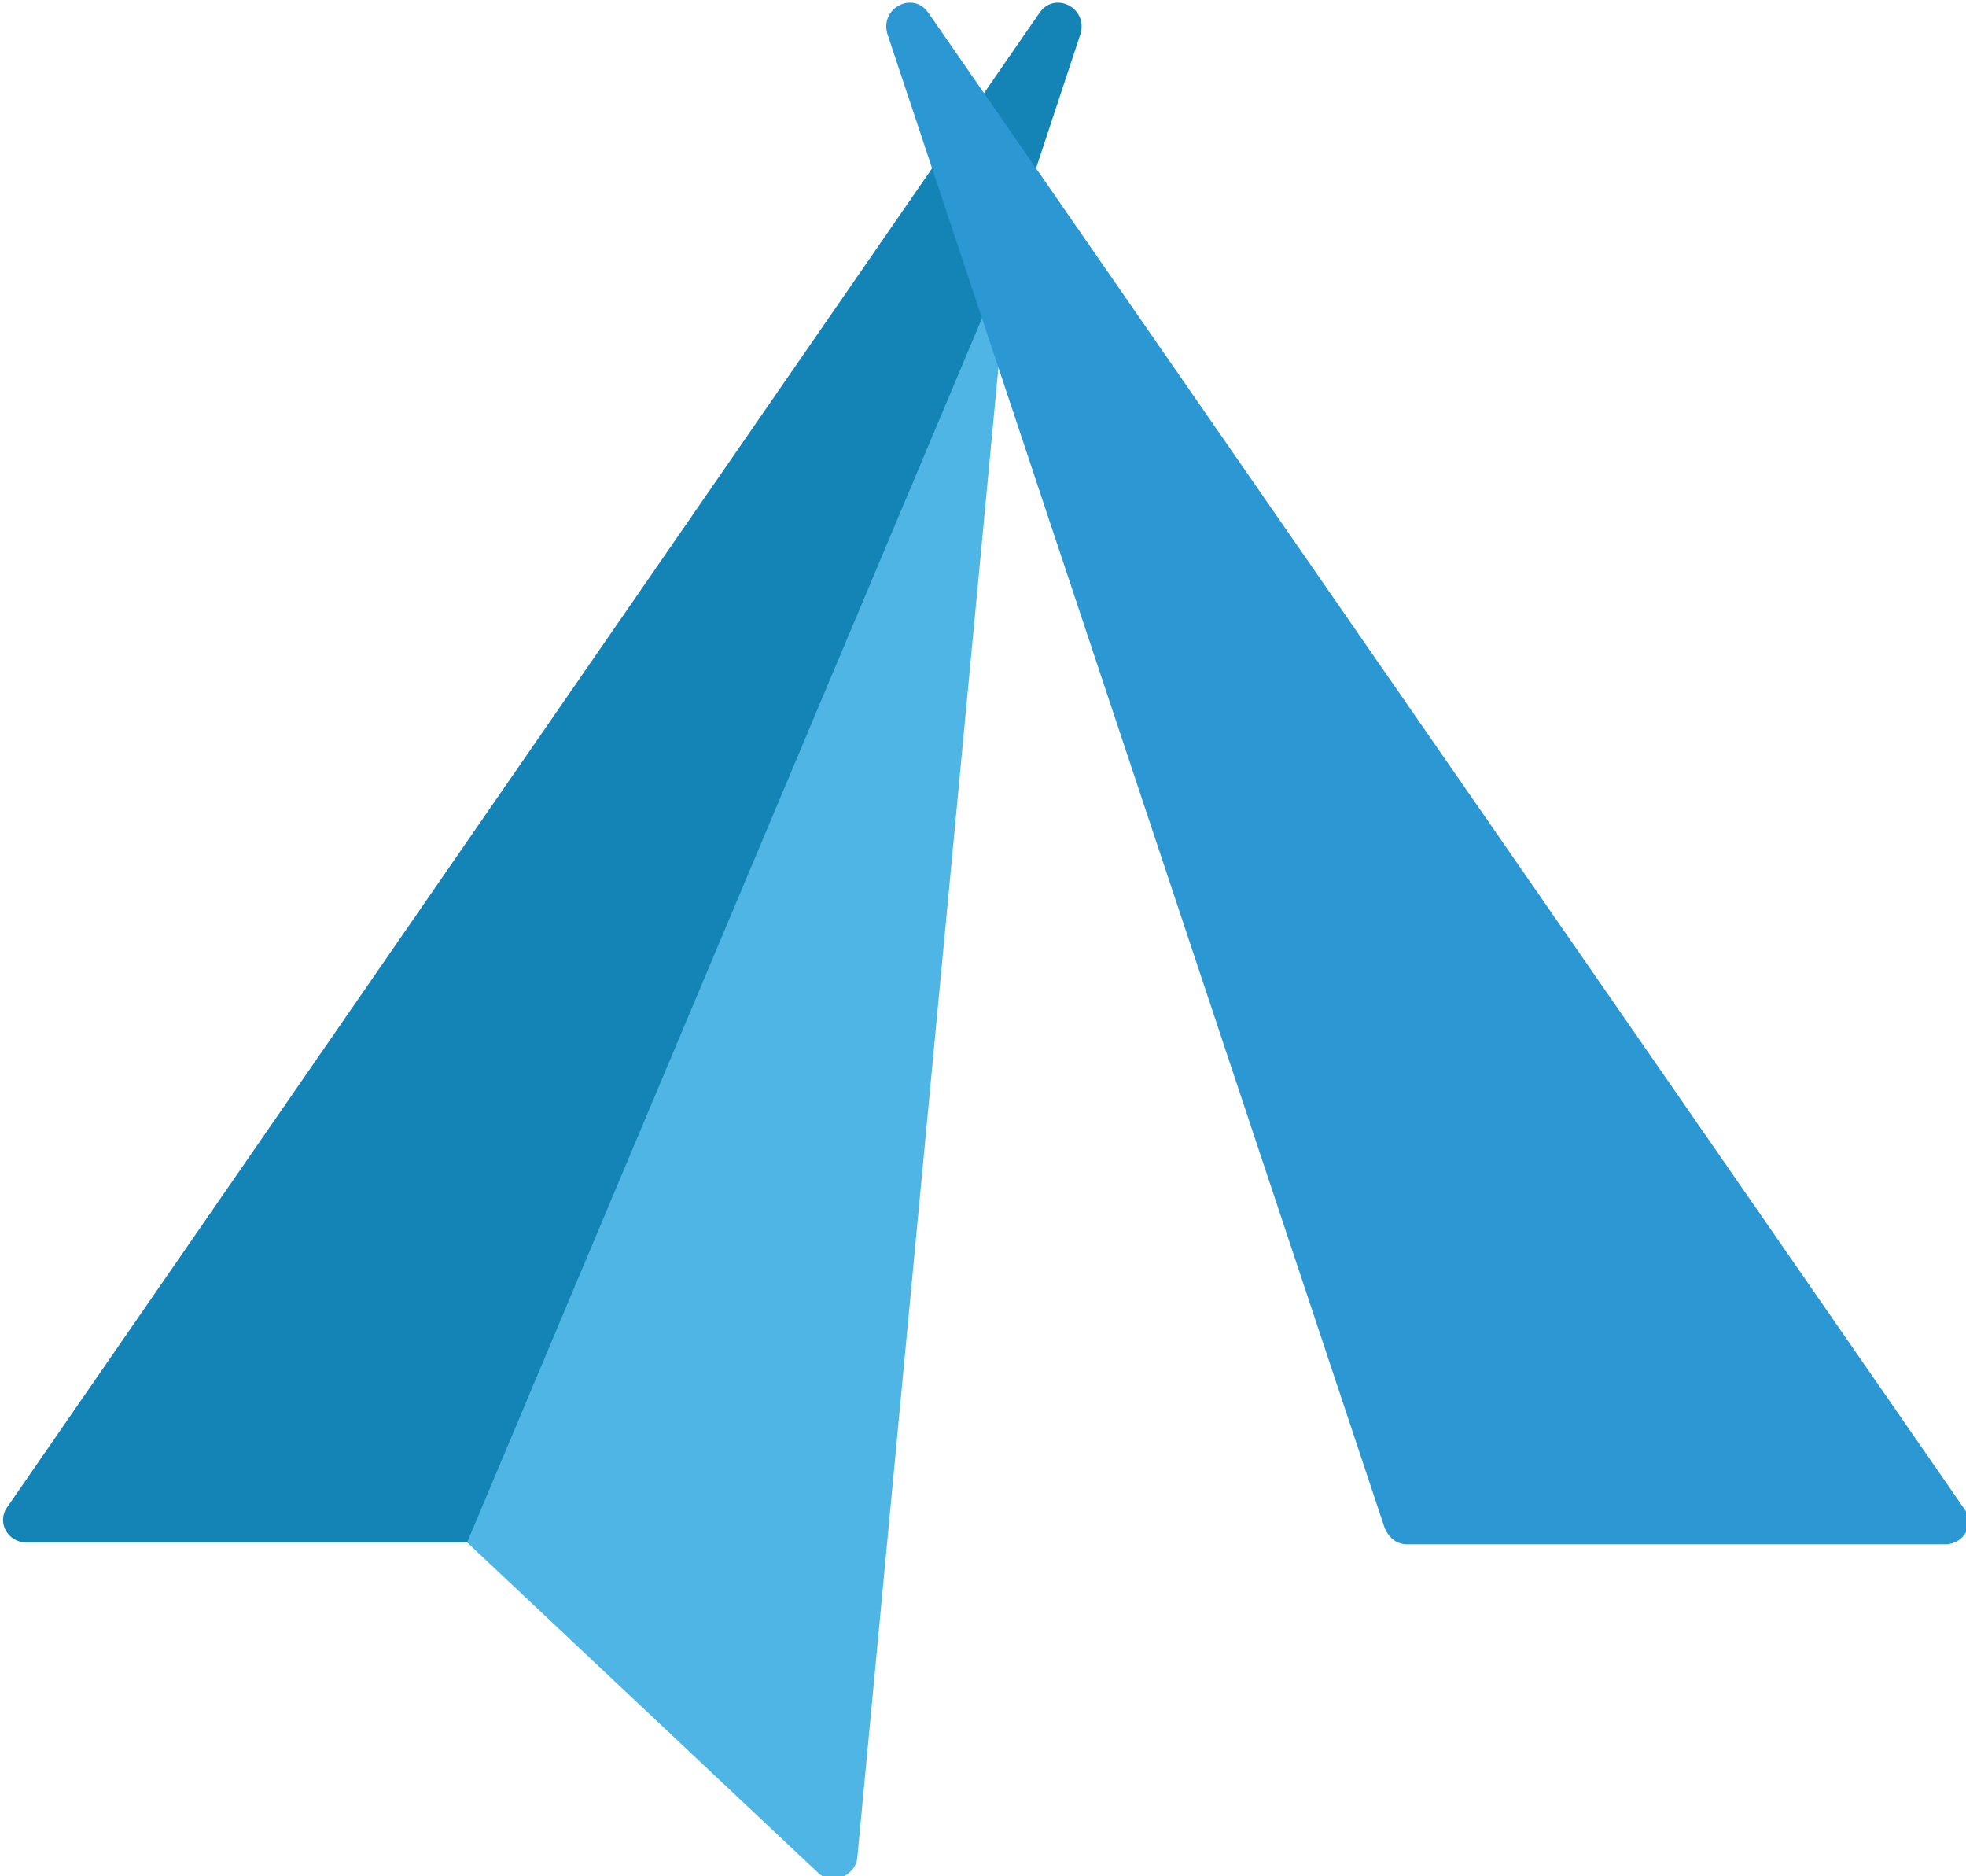 <?xml version="1.0" encoding="utf-8"?>
<!-- Generator: Adobe Illustrator 23.1.0, SVG Export Plug-In . SVG Version: 6.00 Build 0)  -->
<svg version="1.1" id="Layer_1" xmlns="http://www.w3.org/2000/svg" xmlns:xlink="http://www.w3.org/1999/xlink" x="0px" y="0px"
	 viewBox="0 0 104.8 100" style="enable-background:new 0 0 104.8 100;" xml:space="preserve">
<style type="text/css">
	.st0{fill:#1484B7;}
	.st1{fill:#4EB5E4;}
	.st2{fill:#2B97D3;}
</style>
<title>Artboard 46</title>
<g id="XMLID_1_">
	<g id="XMLID_2_">
		<g id="XMLID_5_">
			<path class="st0" d="M57.6,1.8L31,82.2H1.4c-1,0-1.6-1.1-1-1.9l55-79.6C56.2-0.5,58,0.4,57.6,1.8z"/>
		</g>
		<g id="XMLID_4_">
			<path class="st1" d="M24.9,82.2l18.7,17.6c0.7,0.7,2,0.2,2.1-0.8l8.1-85.5L24.9,82.2z"/>
		</g>
		<g id="XMLID_3_">
			<path class="st2" d="M47.3,1.8l26.5,79.6c0.2,0.5,0.6,0.9,1.2,0.9h28.7c1,0,1.6-1.1,1-1.9L49.5,0.7C48.7-0.5,46.9,0.4,47.3,1.8z"
				/>
		</g>
	</g>
</g>
</svg>
